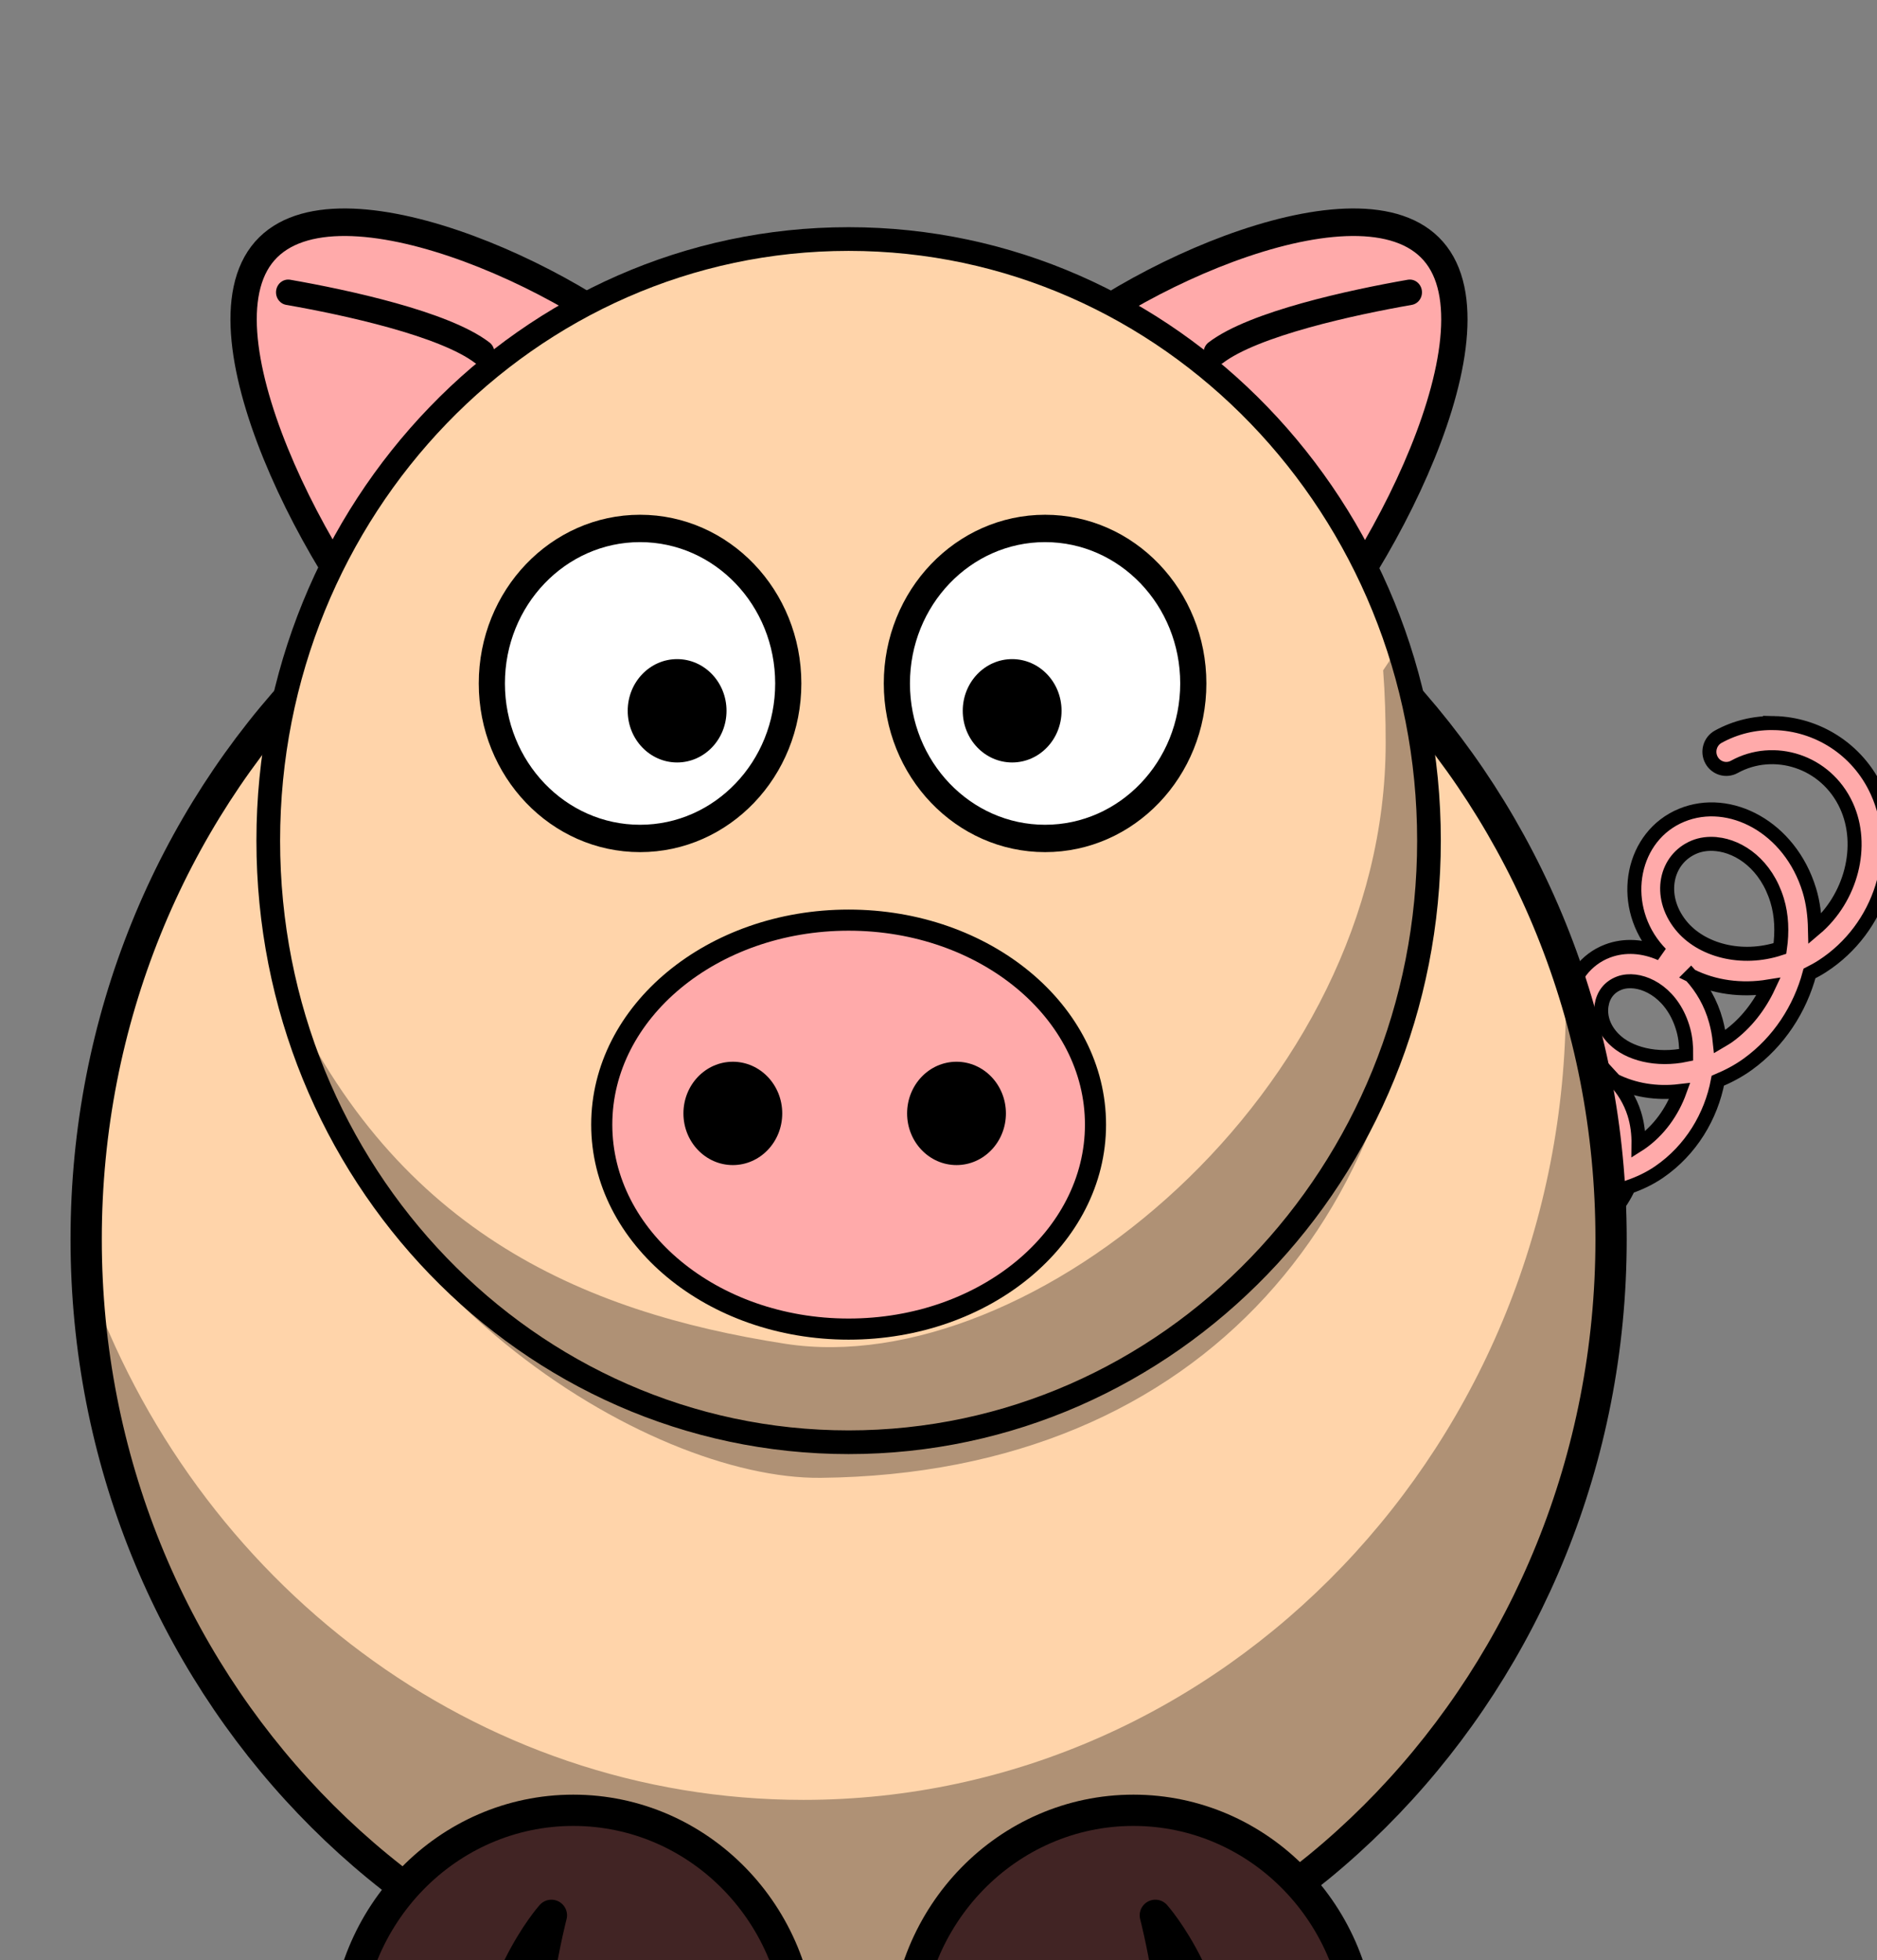 <svg xmlns="http://www.w3.org/2000/svg" width="100%" height="100%" xmlns:svg="http://www.w3.org/2000/svg" xmlns:xlink="http://www.w3.org/1999/xlink" viewBox="1.98 2 240.113 250.717" preserveAspectRatio="xMidYMid meet">
 <rect x="1.98" y="2" width="240.113" height="250.717" fill="#808080" stroke="none"/>
 <g>
  <g id="g2927"/>
  <path fill="#ffaaaa" stroke="#000000" stroke-width="1.791" d="m228.961,94.48c-2.447,-0.056 -4.921,0.501 -7.18,1.746c-1.047,0.579 -1.434,1.91 -0.864,2.974c0.57,1.063 1.881,1.456 2.928,0.877c5.047,-2.783 11.72,-0.753 14.342,4.972c2.337,5.103 0.632,11.818 -4.028,15.755c-0.038,-1.685 -0.233,-3.356 -0.725,-4.964c-2.468,-8.067 -10.186,-12.096 -16.322,-9.576c-6.366,2.614 -8.041,11.092 -3.472,16.808c0.25,0.313 0.518,0.612 0.792,0.899c-2.208,-0.972 -4.608,-1.173 -6.817,-0.334c-2.774,1.054 -4.59,3.538 -5.014,6.273c-0.417,2.695 0.478,5.649 2.663,7.933c-2.123,-0.927 -4.478,-1.058 -6.606,-0.111c-4.895,2.177 -6.003,8.966 -2.132,13.265c2.006,2.228 4.866,3.466 7.972,3.671c-0.474,0.466 -0.98,0.904 -1.567,1.249c-3.281,1.933 -7.283,1.053 -8.966,-1.267c-0.454,-0.64 -1.212,-0.983 -1.984,-0.898c-0.772,0.085 -1.44,0.585 -1.748,1.31c-0.308,0.724 -0.209,1.561 0.26,2.19c3.185,4.39 9.557,5.421 14.603,2.448c2.4,-1.414 4.15,-3.516 5.241,-5.888c1.329,-0.463 2.645,-1.066 3.885,-1.917c4.065,-2.789 6.651,-7.119 7.508,-11.673c1.315,-0.556 2.61,-1.222 3.843,-2.114c3.992,-2.888 6.675,-7.095 7.887,-11.605c0.553,-0.281 1.101,-0.58 1.635,-0.924c7.506,-4.837 10.565,-14.601 7.003,-22.379c-2.506,-5.472 -7.754,-8.596 -13.137,-8.721l0,0zm-7.399,15.481c3.022,0.308 6.371,2.664 7.753,7.18c0.587,1.92 0.666,4.044 0.362,6.17c-4.894,1.611 -10.098,0.249 -12.691,-2.995c-3.009,-3.764 -1.907,-8.488 1.744,-9.987c0.85,-0.349 1.824,-0.471 2.831,-0.368zm-3.27,16.825c2.953,1.48 6.44,1.952 9.927,1.386c-1.157,2.471 -2.877,4.724 -5.149,6.367c-0.357,0.258 -0.73,0.449 -1.095,0.668c-0.091,-0.888 -0.254,-1.759 -0.489,-2.619c-0.638,-2.333 -1.786,-4.266 -3.194,-5.802zm-8.157,0.727c2.504,-0.219 5.958,1.706 7.196,6.239c0.273,0.999 0.365,2.072 0.354,3.158c-3.781,0.795 -7.376,-0.11 -9.286,-2.054c-1.36,-1.384 -1.746,-2.947 -1.542,-4.262c0.204,-1.314 0.946,-2.353 2.275,-2.858c0.31,-0.118 0.645,-0.191 1.003,-0.223zm-1.576,12.691c2.443,1.222 5.318,1.695 8.3,1.344c-0.952,2.637 -2.671,5.073 -5.056,6.709c-0.072,0.05 -0.146,0.081 -0.219,0.128c0.018,-1.332 -0.137,-2.667 -0.539,-3.945c-0.528,-1.681 -1.417,-3.084 -2.486,-4.236zm-6.463,1.267c1.849,0.133 3.956,1.502 4.837,4.305c0.423,1.345 0.434,2.867 0.093,4.347c-3.013,0.435 -5.825,-0.435 -7.314,-2.088c-2.186,-2.428 -1.47,-5.333 0.683,-6.29c0.505,-0.225 1.086,-0.318 1.702,-0.274z" id="path2980"/>
  <path fill="#ffd4aa" fill-rule="nonzero" stroke="#000000" stroke-width="4" stroke-linecap="round" stroke-linejoin="round" stroke-miterlimit="4" id="path2383" d="m208.074,160.491c0.016,56.317 -43.657,101.98 -97.535,101.98c-53.878,0 -97.551,-45.663 -97.535,-101.98c-0.016,-56.317 43.657,-101.98 97.535,-101.98c53.878,0 97.551,45.663 97.535,101.98z"/>
  <path fill="#000000" fill-opacity="0.314" fill-rule="nonzero" stroke-width="4" stroke-linecap="round" stroke-linejoin="round" stroke-miterlimit="4" id="path3221" d="m202.177,125.513c0.068,1.565 0.111,3.158 0.111,4.741c0,56.276 -43.691,101.945 -97.53,101.945c-42.084,0 -77.994,-27.921 -91.659,-66.984c2.363,54.087 45.121,97.233 97.447,97.233c53.839,0 97.53,-45.669 97.53,-101.945c0,-12.288 -2.082,-24.078 -5.899,-34.99z"/>
  <path fill="#412424" fill-rule="nonzero" stroke="#000000" stroke-width="4" stroke-linecap="round" stroke-linejoin="round" stroke-miterlimit="4" id="path3172" d="m117.823,263.402c0,8.461 13.058,8.732 29.148,8.732c16.09,0 29.148,0.645 29.148,-8.732c0,-16.489 -13.058,-29.871 -29.148,-29.871c-16.09,0 -29.148,13.382 -29.148,29.871z"/>
  <path fill="#000000" fill-opacity="0.314" fill-rule="evenodd" stroke="#000000" stroke-width="4" stroke-linejoin="round" stroke-miterlimit="4" id="path3174" d="m158.182,271.574c0,-15.234 -8.408,-24.609 -8.408,-24.609c0,0 3.363,12.89 2.803,24.609l5.605,0z"/>
  <path fill="#412424" fill-rule="nonzero" stroke="#000000" stroke-width="4" stroke-linecap="round" stroke-linejoin="round" stroke-miterlimit="4" id="path3329" d="m104.468,263.402c0,8.461 -13.058,8.732 -29.148,8.732c-16.09,0 -29.148,0.645 -29.148,-8.732c0,-16.489 13.058,-29.871 29.148,-29.871c16.09,0 29.148,13.382 29.148,29.871z"/>
  <path fill="#000000" fill-opacity="0.314" fill-rule="evenodd" stroke="#000000" stroke-width="4" stroke-linejoin="round" stroke-miterlimit="4" id="path3331" d="m64.109,271.574c0,-15.234 8.408,-24.609 8.408,-24.609c0,0 -3.363,12.89 -2.803,24.609l-5.605,0z"/>
  <g id="g4318" transform="matrix(-0.89, 0, 0, 0.931, -279.173, 38.324)">
   <path fill="#ffaaaa" fill-rule="nonzero" stroke="#000000" stroke-width="3.782" stroke-linecap="round" stroke-linejoin="round" stroke-miterlimit="4" d="m-411.769,11.248c-7.038,6.405 0.529,16.456 10.129,28.588c9.6,12.132 16.855,22.467 24.654,15.368c13.715,-12.482 33.097,-47.059 23.497,-59.191c-9.6,-12.132 -44.565,2.753 -58.28,15.235z" id="path4320"/>
   <path fill="none" fill-rule="evenodd" stroke="#000000" stroke-width="3.5" stroke-linecap="round" stroke-linejoin="round" stroke-miterlimit="4" d="m-385.219,9.44c5.451,-3.988 19.603,-6.917 27.894,-8.299" id="path4322"/>
  </g>
  <g transform="matrix(0.89, 0, 0, 0.931, 500.346, 38.324)" id="g4314">
   <path fill="#ffaaaa" fill-rule="nonzero" stroke="#000000" stroke-width="3.782" stroke-linecap="round" stroke-linejoin="round" stroke-miterlimit="4" id="path4310" d="m-411.769,11.248c-7.038,6.405 0.529,16.456 10.129,28.588c9.6,12.132 16.855,22.467 24.654,15.368c13.715,-12.482 33.097,-47.059 23.497,-59.191c-9.6,-12.132 -44.565,2.753 -58.28,15.235z"/>
   <path fill="none" fill-rule="evenodd" stroke="#000000" stroke-width="3.5" stroke-linecap="round" stroke-linejoin="round" stroke-miterlimit="4" id="path4312" d="m-385.219,9.44c5.451,-3.988 19.603,-6.917 27.894,-8.299"/>
  </g>
  <path fill="#ffd4aa" fill-rule="nonzero" stroke="#000000" stroke-width="3.031" stroke-linecap="round" stroke-linejoin="round" stroke-miterlimit="4" d="m184.78,109.515c0.012,42.491 -33.23,76.943 -74.241,76.943c-41.011,0 -74.253,-34.452 -74.241,-76.943c-0.012,-42.491 33.23,-76.943 74.241,-76.943c41.011,0 74.253,34.452 74.241,76.943z" id="path4252"/>
  <path fill="#ffaaaa" fill-rule="nonzero" stroke="#000000" stroke-width="2.7" stroke-linecap="round" stroke-linejoin="round" stroke-miterlimit="4" d="m142.12,145.835c0.005,14.442 -14.136,26.152 -31.581,26.152c-17.445,0 -31.586,-11.71 -31.581,-26.152c-0.005,-14.442 14.136,-26.152 31.581,-26.152c17.445,0 31.586,11.71 31.581,26.152z" id="path4250"/>
  <g id="g4275" transform="matrix(1.235, 0, 0, 1.291, -21.751, 16.899)">
   <path fill="#ffffff" fill-rule="nonzero" stroke="#000000" stroke-width="2.71" stroke-linecap="round" stroke-linejoin="round" stroke-miterlimit="4" d="m142.819,56.167c0.003,8.48 -6.871,15.356 -15.352,15.356c-8.48,0 -15.354,-6.876 -15.352,-15.356c-0.003,-8.48 6.871,-15.356 15.352,-15.356c8.48,0 15.354,6.876 15.352,15.356z" id="path4277"/>
   <path fill="#000000" fill-rule="nonzero" stroke-width="47.667" stroke-linecap="round" stroke-linejoin="round" stroke-miterlimit="4" d="m129.173,58.876c0.001,2.827 -2.29,5.119 -5.117,5.119c-2.827,0 -5.118,-2.292 -5.117,-5.119c-0.001,-2.827 2.29,-5.119 5.117,-5.119c2.827,0 5.118,2.292 5.117,5.119z" id="path4279"/>
  </g>
  <g id="g4281" transform="matrix(1.235, 0, 0, 1.291, -29.448, 16.899)">
   <path fill="#ffffff" fill-rule="nonzero" stroke="#000000" stroke-width="2.71" stroke-linecap="round" stroke-linejoin="round" stroke-miterlimit="4" d="m107.098,56.167c0.003,8.48 -6.871,15.356 -15.352,15.356c-8.48,0 -15.354,-6.876 -15.352,-15.356c-0.003,-8.48 6.871,-15.356 15.352,-15.356c8.48,0 15.354,6.876 15.352,15.356z" id="path4283"/>
   <path fill="#000000" fill-rule="nonzero" stroke-width="47.667" stroke-linecap="round" stroke-linejoin="round" stroke-miterlimit="4" d="m100.702,58.876c0.001,2.827 -2.29,5.119 -5.117,5.119c-2.827,0 -5.118,-2.292 -5.117,-5.119c-0.001,-2.827 2.29,-5.119 5.117,-5.119c2.827,0 5.118,2.292 5.117,5.119z" id="path4285"/>
  </g>
  <path fill="#000000" fill-opacity="0.314" fill-rule="nonzero" stroke-width="4" stroke-linecap="round" stroke-linejoin="round" stroke-miterlimit="4" id="path4287" d="m180.677,85.108l-1.759,2.626c0.234,3.04 0.322,6.132 0.322,9.268c0,44.66 -45.405,81.725 -76.785,76.866c-26.129,-4.046 -50.73,-14.617 -64.771,-47.081c7.145,39.788 47.049,64.454 69.286,64.223c49.3,-0.506 76.785,-34.734 76.785,-79.395c0,-9.285 -1.009,-18.201 -3.078,-26.507z"/>
  <path fill="#000000" fill-rule="nonzero" stroke-width="47.667" stroke-linecap="round" stroke-linejoin="round" stroke-miterlimit="4" d="m130.661,144.402c0.001,3.649 -2.829,6.608 -6.32,6.608c-3.491,0 -6.321,-2.959 -6.32,-6.608c-0.001,-3.649 2.829,-6.608 6.32,-6.608c3.491,0 6.321,2.959 6.32,6.608z" id="path4328"/>
  <path fill="#000000" fill-rule="nonzero" stroke-width="47.667" stroke-linecap="round" stroke-linejoin="round" stroke-miterlimit="4" d="m102.047,144.402c0.001,3.649 -2.829,6.608 -6.32,6.608c-3.491,0 -6.321,-2.959 -6.32,-6.608c-0.001,-3.649 2.829,-6.608 6.32,-6.608c3.491,0 6.321,2.959 6.32,6.608z" id="path4334"/>
 </g>
</svg>
